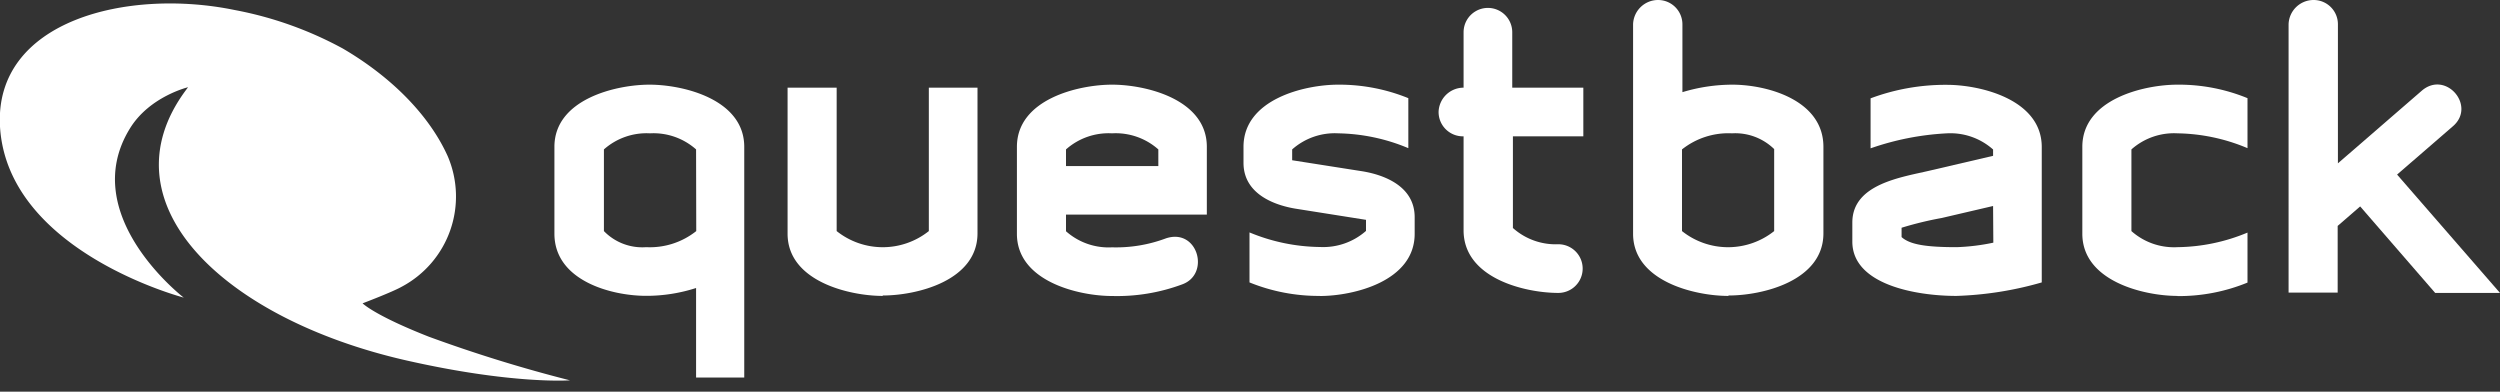 <svg xmlns="http://www.w3.org/2000/svg" viewBox="0 0 300 47"><rect x="0" y="0" width="300" height="47" fill="#333333" stroke="none"/><defs><style>.cls-1{fill:#ffffff;}.cls-2{fill:#ffffff;}</style></defs><title>Rityta 4</title><g id="head"><path class="cls-1" d="M83.53,17.93A7.7,7.7,0,0,0,78,16a7.7,7.7,0,0,0-5.53,1.93v9.8a6.41,6.41,0,0,0,5.08,1.93,8.94,8.94,0,0,0,6-1.93Zm0,27.37V34.56a19.41,19.41,0,0,1-6,.94c-4.14,0-11-1.8-11-7.46V17.62c0-5.71,7.37-7.46,11.41-7.46s11.37,1.75,11.37,7.46V45.3Z"/><path class="cls-1" d="M105.93,35.51c-4,0-11.42-1.75-11.42-7.46V10.52h5.89V27.73a8.87,8.87,0,0,0,11.06,0V10.52h5.84V28c0,5.71-7.32,7.46-11.37,7.46"/><path class="cls-1" d="M133.45,16a7.7,7.7,0,0,0-5.53,1.93v2H139v-2A7.71,7.71,0,0,0,133.45,16m-5.53,9.75v2a7.69,7.69,0,0,0,5.53,1.93,17.05,17.05,0,0,0,6.47-1.08c3.82-1.26,5.35,4.31,1.93,5.53a22.42,22.42,0,0,1-8.4,1.39c-4,0-11.42-1.75-11.42-7.46V17.62c0-5.71,7.37-7.46,11.42-7.46s11.37,1.75,11.37,7.46v8.13Z"/><path class="cls-1" d="M158.39,35.51a22.08,22.08,0,0,1-8.45-1.62v-6a22.62,22.62,0,0,0,8.45,1.75,7.77,7.77,0,0,0,5.53-1.93V26.38l-8.27-1.31c-2.38-.36-6.43-1.62-6.43-5.53V17.62c0-5.71,7.32-7.46,11.37-7.46A22,22,0,0,1,169,11.78v6A22.62,22.62,0,0,0,160.59,16a7.7,7.7,0,0,0-5.53,1.93v1.3l8.27,1.3c2.38.36,6.43,1.62,6.43,5.53v2c0,5.71-7.37,7.46-11.37,7.46"/><path class="cls-1" d="M187,35.15c-4,0-11.37-1.75-11.37-7.51V16.36a2.92,2.92,0,0,1-3-2.92,3,3,0,0,1,3-2.92V3.87a2.92,2.92,0,0,1,5.84,0v6.65H190v5.84h-8.45v11A7.7,7.7,0,0,0,187,29.31a2.92,2.92,0,1,1,0,5.84"/><path class="cls-2" d="M207.84,16a8.94,8.94,0,0,0-6,1.93v9.8a8.87,8.87,0,0,0,11.06,0V17.89A6.69,6.69,0,0,0,207.84,16m-.45,19.51c-4,0-11.42-1.75-11.42-7.46V2.92a3,3,0,0,1,3-2.92,2.92,2.92,0,0,1,2.92,2.92v8.14a20.78,20.78,0,0,1,6-.9c4.09,0,10.92,1.8,10.92,7.46V28c0,5.71-7.32,7.46-11.37,7.46"/><path class="cls-2" d="M239.17,24.72,233,26.16a41.55,41.55,0,0,0-4.81,1.17v1.12c1,.9,2.92,1.21,6.61,1.21a25.14,25.14,0,0,0,4.4-.54Zm-4.4,10.79c-4.85,0-12.49-1.35-12.49-6.52V26.7c0-4.67,6-5.44,9.39-6.25l7.5-1.75v-.76A7.7,7.7,0,0,0,233.64,16a32.79,32.79,0,0,0-9.17,1.8v-6a25.66,25.66,0,0,1,9.17-1.62c4,0,11.37,1.75,11.37,7.46V33.89a41.42,41.42,0,0,1-10.25,1.62"/><path class="cls-2" d="M261.3,35.51c-4,0-11.42-1.75-11.42-7.46V17.62c0-5.71,7.37-7.46,11.42-7.46a21.68,21.68,0,0,1,8.4,1.62v6A22.38,22.38,0,0,0,261.3,16a7.7,7.7,0,0,0-5.53,1.93v9.8a7.69,7.69,0,0,0,5.53,1.93,22.38,22.38,0,0,0,8.4-1.75v6a21.72,21.72,0,0,1-8.4,1.62"/><path class="cls-2" d="M292.22,35.15l-9-10.38-2.7,2.34v8h-5.89V2.92a3,3,0,0,1,3-2.92,2.91,2.91,0,0,1,2.92,2.92V19.6l10.07-8.72c2.88-2.47,6.56,1.84,3.73,4.27l-6.7,5.8L300,35.15Z"/><path class="cls-2" d="M22.08,35.72S.91,30.21,0,15.21C-.73,2.42,15.35-1.44,28.15,1.2a44.13,44.13,0,0,1,13,4.63c5.84,3.42,10.36,8,12.57,12.9A12.26,12.26,0,0,1,48.22,34.4c-1.12.64-4.71,2-4.71,2s1.4,1.43,7.94,4A172.23,172.23,0,0,0,68.4,45.64s-6.91.52-19.82-2.43c-21.75-5-36.3-18.84-26.29-32.37,1.47-2,.34-.39.34-.39s-4.69,1.1-7.06,5c-6.38,10.41,6.51,20.29,6.51,20.29"/></g></svg>